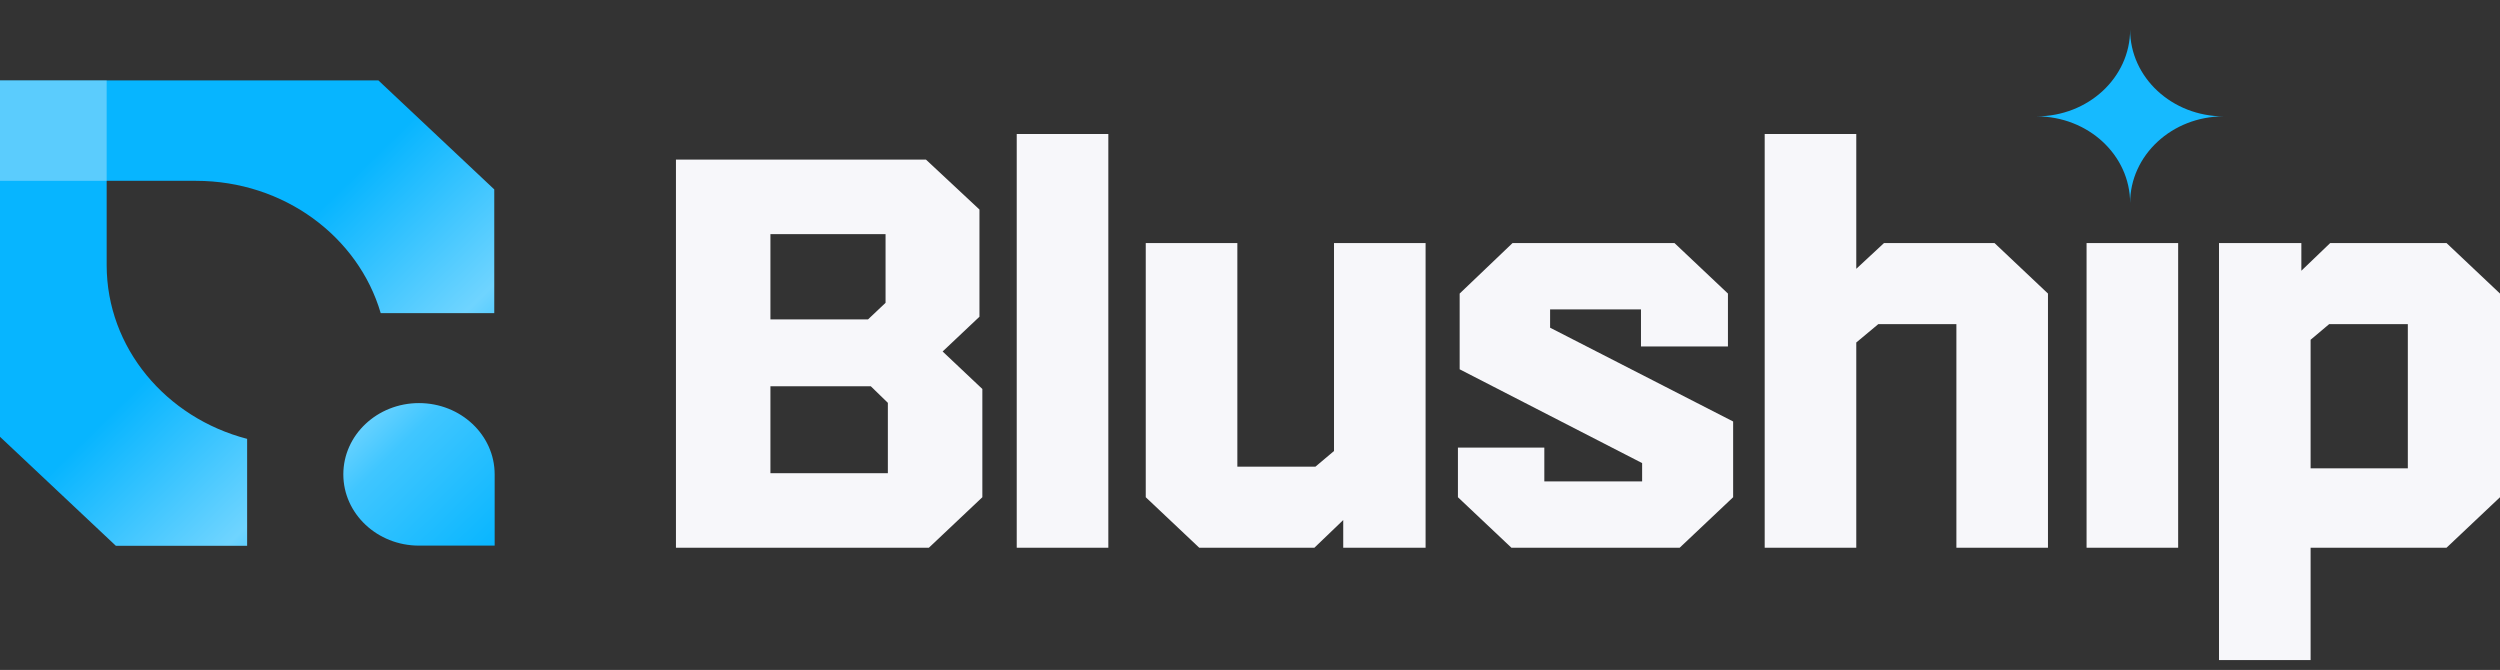 <svg width="153" height="41" viewBox="0 0 153 41" fill="none" xmlns="http://www.w3.org/2000/svg">
<rect x="0" y="0" width="153" height="41" fill="#333333" stroke="none"/>
<path fill-rule="evenodd" clip-rule="evenodd" d="M0 4.92H23.156H23.157L30.249 11.592V19.162H23.299C21.932 14.495 17.389 11.067 11.994 11.067H6.528V16.223C6.528 21.296 10.168 25.57 15.124 26.858V33.404H7.092L0 26.731V4.92ZM30.273 33.392V29.027C30.273 26.622 28.198 24.669 25.642 24.669C23.087 24.669 21.012 26.622 21.012 29.027V29.034C21.012 31.439 23.087 33.392 25.642 33.392H30.273Z" fill="url(#paint0_linear_1686_2195)"/>
<path opacity="0.35" d="M6.528 4.92H0V11.067H6.528V4.92Z" fill="#F7F7FA"/>
<path fill-rule="evenodd" clip-rule="evenodd" d="M67.83 8.201H62.224V33.52H67.83V8.201ZM113.604 8.201H107.999V33.52H113.604V20.961L114.952 19.836H119.731V33.52H125.336V17.966L122.065 14.876H115.3L113.604 16.451V8.201ZM56.67 9.769H41.368V33.52H56.848L60.12 30.43V23.806L57.689 21.511L59.943 19.383V12.825L56.67 9.769ZM47.15 19.549V14.329H54.196V18.533L53.121 19.549H47.15ZM75.726 14.876H70.12V30.43L73.392 33.52H80.442L82.206 31.827V33.52H87.246V14.876H81.641V27.602L80.504 28.56H75.726V14.876ZM102.479 14.876H92.567L89.331 17.966V22.601L100.498 28.341V29.461H94.513V27.392H89.225V30.43L92.497 33.52H102.797L106.068 30.43V25.795L94.866 20.055V18.935H100.428V21.204H105.75V17.966L102.479 14.876ZM133.303 14.876H127.698V33.52H133.303V14.876ZM140.843 14.876H135.803V40.396H141.409V33.52H149.728L153 30.43V17.966L149.728 14.876H142.607L140.843 16.569V14.876ZM141.409 20.794L142.545 19.836H147.359V28.66H141.409V20.794ZM47.15 28.96V23.641H53.295L54.337 24.654V28.96H47.15Z" fill="#F7F7FA"/>
<path d="M130.363 12.429C130.363 9.498 132.928 7.121 136.09 7.121C132.928 7.121 130.363 4.744 130.363 1.812C130.363 4.744 127.799 7.121 124.636 7.121C127.799 7.121 130.363 9.498 130.363 12.429Z" fill="#16BAFF"/>
<defs>
<linearGradient id="paint0_linear_1686_2195" x1="-1.177" y1="4.939" x2="28.428" y2="35.227" gradientUnits="userSpaceOnUse">
<stop stop-color="#07B5FF"/>
<stop offset="0.308" stop-color="#07B5FF"/>
<stop offset="0.475" stop-color="#07B5FF"/>
<stop offset="0.729" stop-color="#6FD4FF"/>
<stop offset="0.801" stop-color="#40C6FF"/>
<stop offset="1" stop-color="#08B6FF"/>
</linearGradient>
</defs>
</svg>
